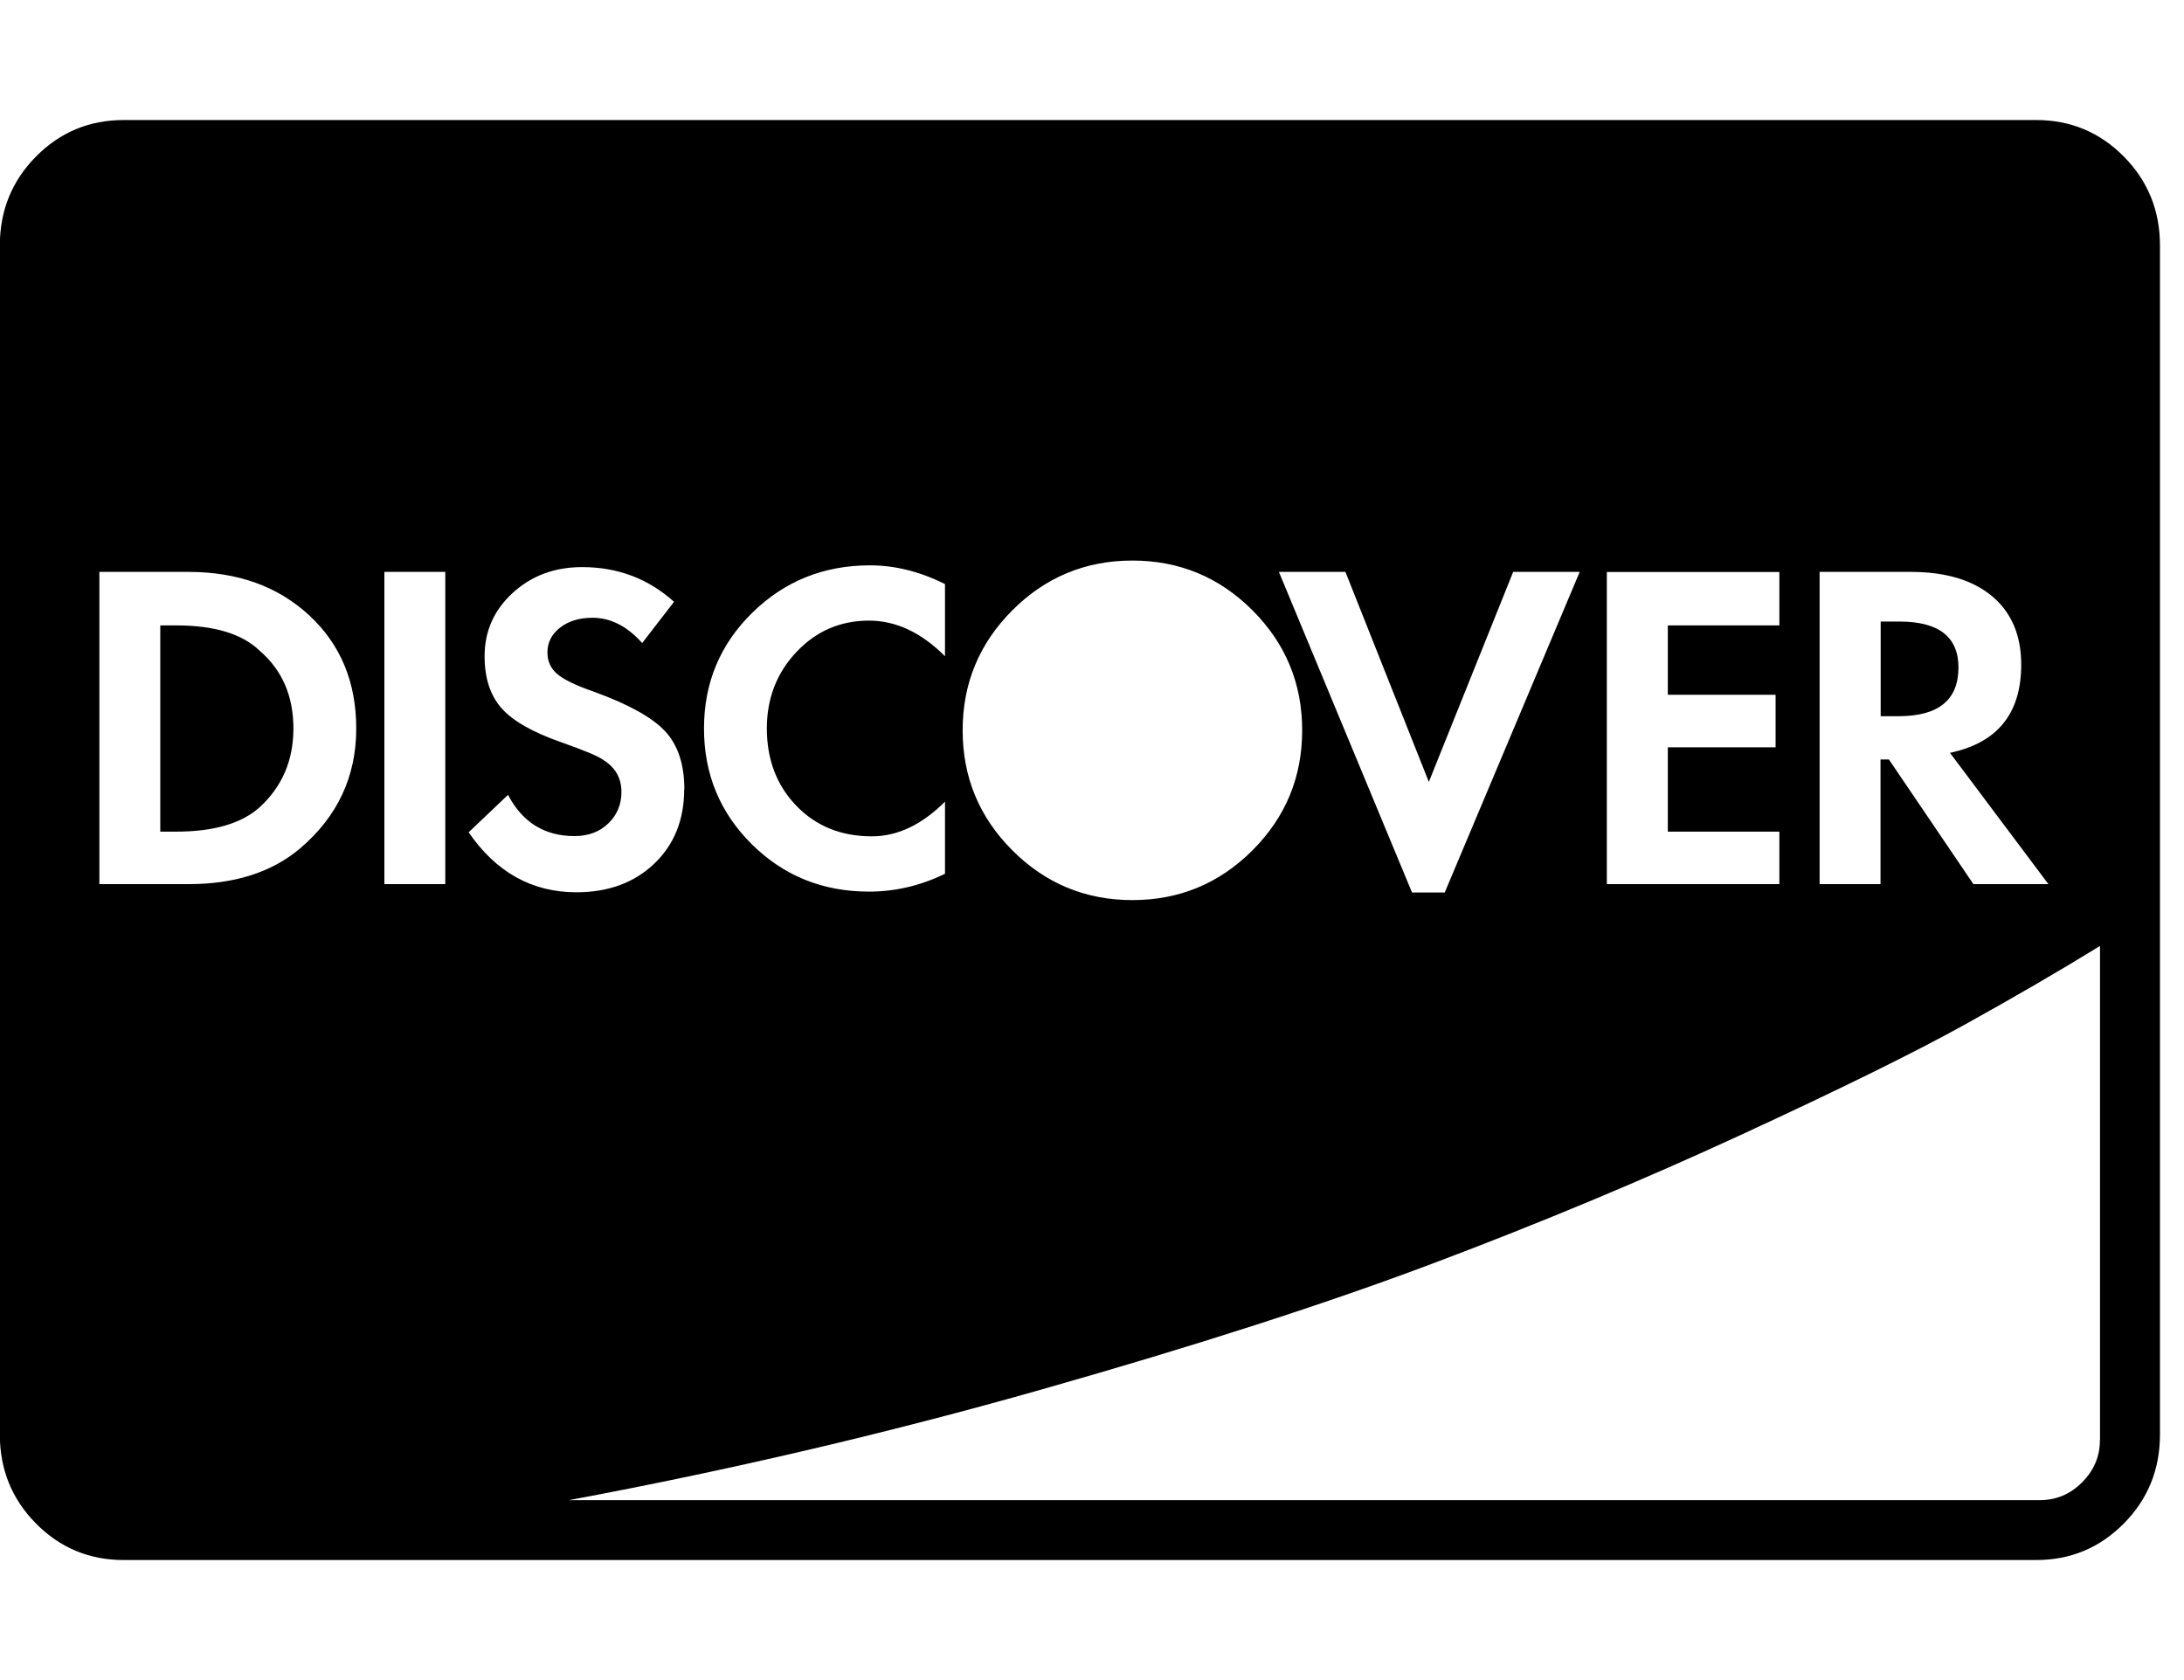 <!-- Generated by IcoMoon.io -->
<svg version="1.1" xmlns="http://www.w3.org/2000/svg" width="26" height="20" viewBox="0 0 26 20">
<title>cc-discover</title>
<path d="M3.493 8.672q0 0.569-0.402 0.938-0.324 0.29-0.993 0.29h-0.19v-2.455h0.19q0.681 0 0.993 0.301 0.402 0.346 0.402 0.926zM23.315 7.946q0 0.58-0.714 0.58h-0.212v-1.127h0.223q0.703 0 0.703 0.547zM4.241 8.672q0-0.826-0.558-1.345t-1.44-0.519h-1.060v3.717h1.060q0.826 0 1.328-0.424 0.67-0.569 0.67-1.429zM4.576 10.525h0.725v-3.717h-0.725v3.717zM8.147 9.397q0-0.446-0.229-0.692t-0.843-0.469q-0.324-0.112-0.441-0.212t-0.117-0.257q0-0.179 0.151-0.296t0.385-0.117q0.324 0 0.592 0.301l0.379-0.491q-0.458-0.413-1.094-0.413-0.491 0-0.826 0.307t-0.335 0.753q0 0.391 0.201 0.619t0.714 0.407q0.413 0.145 0.502 0.212 0.212 0.134 0.212 0.379 0 0.223-0.156 0.374t-0.402 0.151q-0.536 0-0.792-0.491l-0.469 0.446q0.491 0.714 1.283 0.714 0.569 0 0.926-0.34t0.357-0.887zM11.25 10.402v-0.859q-0.413 0.413-0.871 0.413-0.547 0-0.898-0.363t-0.352-0.921q0-0.536 0.352-0.91t0.865-0.374q0.48 0 0.904 0.424v-0.859q-0.446-0.223-0.893-0.223-0.826 0-1.401 0.564t-0.575 1.378 0.569 1.378 1.395 0.564q0.469 0 0.904-0.212zM25 17.143v-5.882q-0.725 0.446-1.613 0.938t-2.651 1.306-3.677 1.535-4.66 1.501-5.625 1.317h17.511q0.29 0 0.502-0.212t0.212-0.502zM15.502 8.694q0-0.837-0.592-1.429t-1.429-0.592-1.429 0.592-0.592 1.429 0.592 1.429 1.429 0.592 1.429-0.592 0.592-1.429zM17.199 10.625l1.607-3.817h-0.792l-1.004 2.5-0.993-2.5h-0.792l1.585 3.817h0.391zM19.129 10.525h2.054v-0.625h-1.328v-1.004h1.283v-0.625h-1.283v-0.826h1.328v-0.636h-2.054v3.717zM23.493 10.525h0.893l-1.172-1.563q0.848-0.179 0.848-1.049 0-0.525-0.346-0.815t-0.971-0.29h-1.083v3.717h0.725v-1.484h0.1zM25.714 2.924v14.152q0 0.625-0.43 1.060t-1.044 0.435h-22.768q-0.614 0-1.044-0.435t-0.43-1.060v-14.152q0-0.625 0.43-1.060t1.044-0.435h22.768q0.614 0 1.044 0.435t0.43 1.060z"></path>
</svg>
